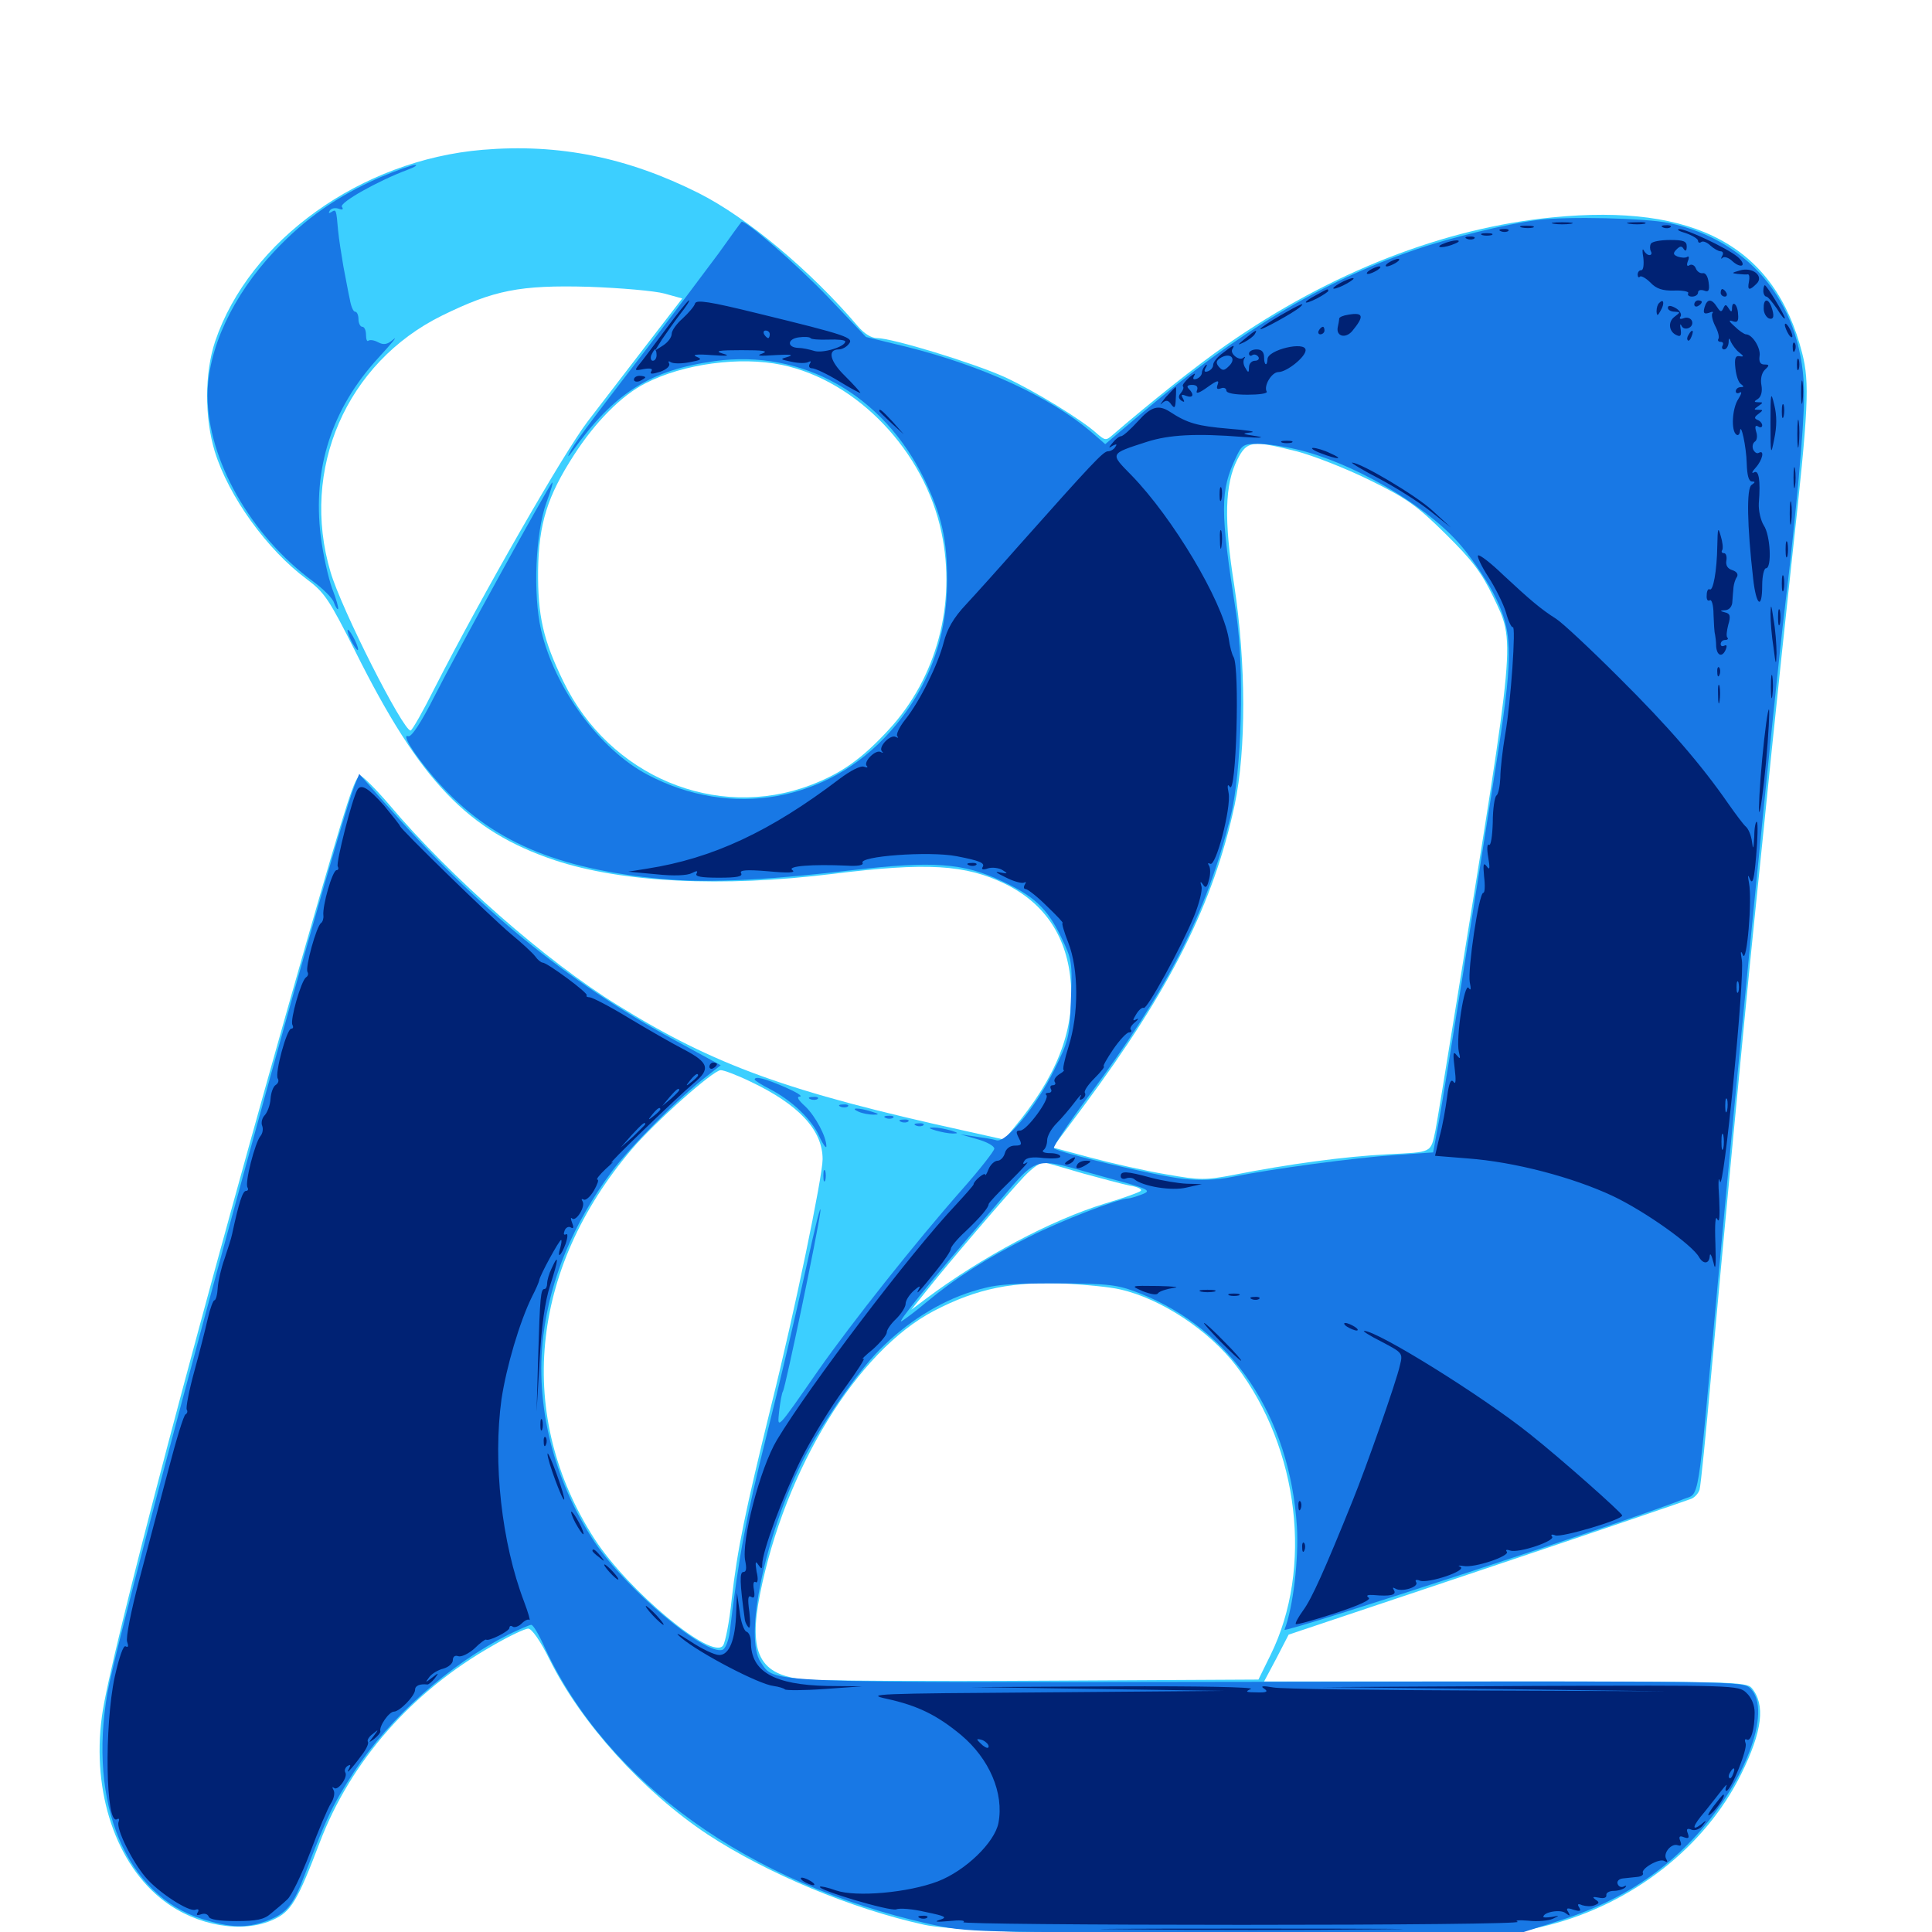 <svg xmlns="http://www.w3.org/2000/svg" viewBox="0 -1000 1000 1000">
	<path fill="#3ccfff" d="M249.805 -922.461C186.914 -917.188 129.102 -875.781 111.328 -823.242C105.859 -806.836 105.859 -783.789 111.133 -766.406C118.359 -742.969 138.281 -715.43 158.789 -700.195C167.969 -693.359 170.312 -689.844 183.984 -662.695C217.383 -595.703 242.188 -569.727 287.305 -554.688C322.07 -543.164 373.828 -540.625 430.859 -547.656C479.883 -553.711 499.805 -552.539 520.508 -542.383C541.016 -532.227 552.539 -514.844 554.297 -490.82C556.055 -466.016 546.68 -442.383 524.609 -416.016L519.727 -410.156L499.609 -414.648C408.008 -434.766 369.727 -448.633 319.727 -479.688C282.617 -502.539 233.008 -546.094 201.562 -583.398C194.531 -591.602 187.695 -598.438 186.523 -598.438C183.789 -598.438 180.078 -587.109 158.398 -511.523C104.883 -324.219 56.641 -141.797 52.734 -111.523C47.461 -72.266 60.156 -34.766 84.961 -16.016C101.953 -3.125 125.586 0.977 141.602 -6.445C150.586 -10.547 153.906 -15.82 165.625 -46.68C181.641 -88.477 213.086 -124.414 255.078 -148.242C263.477 -153.125 271.68 -157.031 273.438 -157.031C275.195 -157.031 279.688 -150.781 284.57 -140.82C300.781 -108.203 333.008 -72.461 366.406 -50.391C397.07 -30.273 441.016 -11.914 478.516 -3.711C497.656 0.586 633.789 3.906 721.094 2.344C777.539 1.172 784.57 0.781 801.367 -3.516C845.117 -14.648 882.617 -44.141 901.172 -81.641C912.305 -104.102 913.867 -117.773 906.641 -126.367C903.906 -129.492 895.312 -129.688 779.102 -129.688H654.297L660.742 -141.797L666.992 -153.906L769.531 -188.281C825.977 -207.227 873.633 -223.438 875.391 -224.219C877.344 -225 879.102 -227.148 879.688 -228.906C880.273 -230.859 883.008 -257.812 885.742 -288.867C891.406 -351.758 902.344 -467.969 908.203 -525.195C910.352 -545.703 914.258 -584.375 916.992 -611.133C919.727 -638.086 924.609 -683.789 927.734 -712.695C936.133 -788.672 936.719 -801.953 932.812 -817.188C918.75 -872.461 877.539 -894.727 803.711 -887.5C747.461 -882.031 688.867 -859.18 634.766 -821.484C619.531 -810.938 595.508 -791.797 575.586 -774.609C572.461 -771.875 571.875 -772.07 567.773 -775.586C560.156 -782.617 535.547 -797.656 519.922 -804.883C503.906 -812.109 461.914 -825 453.906 -825C450.977 -825 447.266 -827.344 443.945 -831.25C419.336 -860.156 386.523 -887.5 361.719 -900C324.805 -918.555 289.258 -925.781 249.805 -922.461ZM343.945 -848.047L353.125 -845.508L332.812 -819.141C321.68 -804.688 308.789 -787.891 304.297 -782.031C291.992 -766.016 249.414 -691.797 225 -643.945C218.945 -631.836 213.281 -621.875 212.5 -621.875C208.594 -621.875 176.758 -684.57 171.094 -703.906C155.273 -757.031 179.297 -812.305 228.906 -836.719C255.664 -849.805 268.945 -852.539 304.688 -851.562C321.289 -850.977 339.062 -849.414 343.945 -848.047ZM404.688 -811.133C443.75 -802.93 478.516 -766.406 487.305 -724.414C495.117 -687.5 484.766 -649.023 459.961 -622.266C445.898 -607.031 435.352 -599.609 419.336 -593.555C370.508 -575.195 315.43 -598.242 291.602 -647.266C281.055 -668.945 278.32 -681.25 278.516 -704.883C278.906 -728.906 283.203 -742.969 297.07 -764.453C308.008 -781.445 321.68 -795.312 333.984 -801.562C353.711 -811.719 383.008 -815.625 404.688 -811.133ZM671.094 -766.406C679.492 -764.258 696.484 -757.617 708.789 -751.562C728.32 -741.992 733.398 -738.281 748.242 -723.633C762.109 -709.961 766.797 -703.711 772.852 -691.211C784.375 -666.992 784.961 -673.242 753.906 -481.25C748.438 -447.461 743.555 -417.578 742.969 -414.844C740.43 -403.125 741.602 -403.711 718.164 -402.539C695.508 -401.367 666.992 -397.461 639.062 -391.992C623.828 -389.062 621.289 -389.062 603.516 -392.188C592.969 -393.945 575.586 -397.852 564.648 -400.781L544.922 -406.055L560.938 -427.539C605.859 -488.086 628.125 -532.422 639.062 -583.398C645.117 -611.914 644.922 -657.031 638.867 -696.875C633.398 -731.055 633.984 -749.414 640.43 -762.109C645.508 -771.875 647.852 -772.266 671.094 -766.406ZM388.281 -440.234C413.477 -428.32 425.781 -415.039 425.781 -400C425.781 -391.016 411.133 -320.312 399.219 -272.656C385.547 -216.992 381.641 -198.047 378.711 -172.07C377.539 -160.547 375.391 -149.805 374.219 -148.242C368.555 -140.43 325.195 -176.562 307.812 -203.32C266.797 -266.797 274.023 -342.969 326.953 -405.078C338.672 -418.945 369.141 -446.094 373.047 -446.094C374.609 -446.094 381.445 -443.555 388.281 -440.234ZM560.742 -392.578C570.117 -390.039 580.859 -387.109 584.766 -386.328C588.867 -385.742 591.406 -384.375 590.43 -383.594C589.648 -382.812 581.445 -379.883 572.266 -377.148C544.141 -368.555 508.203 -349.414 479.492 -327.93L471.68 -322.07L479.492 -331.836C490.625 -345.898 520.898 -381.25 530.078 -391.016C534.766 -395.898 539.062 -398.828 541.016 -398.242C542.578 -397.852 551.562 -395.312 560.742 -392.578ZM579.688 -332.617C600.781 -327.93 625.977 -311.328 640.039 -292.773C672.461 -250.195 679.688 -188.086 657.617 -143.359L651.367 -130.664L540.039 -130.078C478.906 -129.688 423.242 -130.078 416.406 -130.664C393.164 -133.008 387.305 -144.141 393.359 -174.805C406.25 -239.648 443.75 -300.781 483.398 -321.484C505.859 -333.203 524.609 -336.914 552.539 -335.547C562.695 -334.961 574.805 -333.789 579.688 -332.617Z"/>
	<path fill="#1878e5" d="M196.68 -908.203C174.414 -898.438 158.008 -886.914 141.992 -869.922C120.312 -846.875 107.422 -819.141 107.422 -795.312C107.422 -762.109 129.688 -722.852 162.109 -699.023C167.383 -695.117 172.266 -690.234 172.852 -688.086C173.633 -685.938 174.609 -684.375 175 -684.766C175.391 -685.156 174.023 -690.039 171.875 -695.508C169.922 -700.977 167.188 -713.086 166.016 -722.461C161.719 -757.617 171.68 -788.477 195.898 -814.844C202.539 -822.07 206.055 -826.367 203.711 -824.414C200.586 -821.68 198.633 -821.289 195.703 -822.852C193.555 -824.023 191.406 -824.219 190.625 -823.633C190.039 -823.047 189.453 -824.219 189.453 -826.562C189.453 -828.906 188.672 -830.859 187.5 -830.859C186.523 -830.859 185.547 -832.617 185.547 -834.766C185.547 -836.914 184.766 -838.672 183.789 -838.672C182.812 -838.672 181.641 -841.602 181.055 -845.117C180.273 -848.438 178.906 -856.25 177.734 -862.109C176.758 -867.969 175.391 -876.367 175 -880.664C174.023 -891.797 174.023 -891.797 171.484 -890.234C170.117 -889.453 169.922 -889.648 170.703 -891.016C171.484 -892.188 173.438 -892.578 175.195 -891.992C177.344 -891.211 177.93 -891.602 176.953 -892.969C175.586 -895.117 195.703 -906.445 210.938 -912.109C214.648 -913.477 216.406 -914.648 214.844 -914.648C213.281 -914.648 205.078 -911.719 196.68 -908.203ZM795.898 -886.133C780.273 -884.18 749.609 -876.758 731.836 -870.508C683.984 -854.102 640.43 -827.93 591.211 -786.328L572.07 -770.117L564.648 -776.562C543.164 -794.727 508.398 -810.742 469.141 -820.508L448.242 -825.586L428.711 -846.094C412.305 -863.281 385.156 -886.719 383.789 -885.156C383.398 -884.766 378.125 -877.539 371.875 -868.75C365.43 -860.156 349.414 -838.672 335.938 -821.094C302.148 -777.148 296.875 -769.922 294.727 -765.43C293.555 -763.086 294.141 -763.477 296.289 -766.406C318.164 -796.875 336.523 -808.398 369.922 -813.086C415.234 -819.336 457.227 -795.703 478.516 -751.758C487.5 -733.008 490.234 -720.703 490.234 -699.414C490.234 -669.531 480.273 -643.164 460.742 -621.289C428.516 -584.961 378.32 -576.172 335.156 -599.023C310.352 -612.109 287.109 -643.75 280.078 -673.828C275.781 -692.383 277.148 -724.023 282.812 -739.844C285.156 -746.094 286.523 -750.781 285.742 -750.195C283.594 -747.852 236.328 -662.305 225 -639.844C217.773 -625.586 212.891 -618.359 211.328 -618.945C207.617 -620.312 214.062 -609.961 224.023 -598.242C250.977 -566.602 283.789 -551.367 337.891 -545.508C362.5 -542.773 392.578 -543.945 441.211 -549.609C483.008 -554.492 498.633 -553.32 518.555 -543.945C534.961 -536.328 541.992 -529.883 549.023 -515.43C554.883 -503.32 555.078 -502.148 554.297 -482.617C553.711 -463.281 553.125 -461.328 545.508 -445.898C536.133 -426.953 520.703 -408.398 515.82 -409.766C514.062 -410.352 509.18 -411.133 504.883 -411.719L497.07 -412.891L505.859 -410.352C510.742 -408.984 514.648 -406.836 514.648 -405.469C514.648 -404.297 507.031 -394.531 497.852 -384.18C474.023 -357.227 440.625 -315.039 423.633 -290.82C401.367 -258.789 402.344 -259.961 403.32 -269.922C403.906 -274.609 404.688 -279.102 405.273 -279.883C406.641 -282.422 423.242 -361.719 424.609 -372.852C425.195 -378.32 421.875 -365.039 417.188 -343.555C412.5 -322.07 403.32 -283.008 396.68 -256.641C386.328 -215.234 382.422 -194.922 377.734 -155.469C377.148 -150.781 375.391 -146.484 374.023 -146.094C365.234 -142.773 323.828 -177.734 307.812 -201.758C286.523 -233.789 276.758 -272.852 281.25 -308.984C284.961 -338.477 296.68 -366.602 316.602 -393.555C326.172 -406.445 352.148 -432.617 365.82 -442.969L373.047 -448.633L349.023 -461.719C292.773 -492.383 247.266 -529.688 198.828 -584.766L185.938 -599.414L183.594 -593.555C171.289 -561.914 62.305 -161.523 55.664 -124.023C45.508 -66.211 65.234 -18.945 104.883 -6.641C119.531 -2.148 126.953 -1.953 137.305 -5.469C148.438 -9.57 151.758 -13.477 158.203 -30.859C169.336 -59.961 172.266 -66.016 183.203 -82.812C201.953 -111.328 232.617 -138.477 263.086 -153.906C268.75 -156.641 274.023 -158.984 275 -158.984C275.977 -158.984 279.102 -153.711 282.031 -147.07C314.258 -77.539 387.5 -25 481.25 -4.102C500.781 0.195 502.93 0.195 644.531 0.195H788.086L805.273 -5.273C834.961 -14.453 857.422 -28.125 876.367 -48.242C902.93 -76.367 917.578 -114.453 906.055 -125.977C902.148 -129.883 901.953 -129.883 656.641 -129.492C389.648 -129.102 401.562 -128.711 393.75 -139.648C384.961 -152.344 395.898 -205.078 415.625 -244.141C424.805 -262.305 443.75 -289.844 455.273 -301.367C469.141 -315.43 486.133 -326.172 502.93 -331.445C514.648 -335.156 520.898 -335.742 546.875 -335.742C574.805 -335.547 578.125 -335.156 590.234 -330.469C637.5 -311.719 667.578 -266.992 671.289 -209.766C672.266 -192.969 669.336 -167.969 664.844 -156.445C664.062 -154.297 850.977 -215.43 871.289 -224.023C879.883 -227.539 878.32 -217.969 888.672 -330.859C899.023 -444.336 918.359 -639.844 923.828 -685.352C929.688 -733.984 933.789 -779.297 933.789 -794.922C933.984 -841.016 907.031 -875.391 863.867 -884.57C851.758 -887.109 811.328 -888.086 795.898 -886.133ZM671.289 -767.383C699.609 -760.742 736.328 -739.648 754.688 -719.336C760.547 -712.891 768.555 -701.172 772.656 -693.555C783.008 -673.828 783.398 -662.695 775.586 -611.914C762.305 -527.148 747.852 -436.523 744.922 -420.508L741.797 -403.516L722.07 -402.148C701.367 -400.781 657.812 -394.922 637.695 -390.82C630.273 -389.258 620.898 -388.867 612.305 -389.844C599.414 -391.211 547.852 -403.32 545.508 -405.664C544.922 -406.445 552.734 -418.164 562.891 -431.836C604.492 -487.891 624.219 -526.758 636.914 -577.148C642.773 -600.586 644.141 -654.102 639.844 -682.422C631.445 -735.938 631.445 -745.898 639.844 -763.477C642.773 -769.727 643.75 -770.312 651.172 -770.312C655.469 -770.312 664.648 -768.945 671.289 -767.383ZM572.266 -390.625C594.922 -384.57 596.289 -383.789 591.211 -381.836C588.086 -380.664 584.961 -379.688 583.984 -379.688C579.102 -379.688 549.023 -368.164 532.227 -359.57C510.742 -348.828 494.531 -338.477 479.492 -325.977C474.219 -321.484 468.359 -317.188 466.797 -316.211C463.281 -314.062 481.25 -336.328 512.5 -372.656C539.258 -403.711 532.227 -401.562 572.266 -390.625ZM179.883 -673.633C179.883 -672.656 181.055 -669.531 182.617 -666.797C184.18 -664.062 185.352 -662.891 185.352 -663.867C185.352 -665.039 184.18 -667.969 182.617 -670.703C181.055 -673.438 179.883 -674.805 179.883 -673.633ZM390.625 -441.211C390.625 -440.82 394.141 -438.477 398.438 -436.328C409.766 -430.469 420.117 -420.703 424.023 -411.914C425.977 -407.617 427.734 -405.273 427.734 -406.641C427.734 -411.719 422.07 -422.266 416.797 -427.344C413.086 -430.664 412.109 -432.422 414.062 -432.422C415.625 -432.617 412.109 -434.766 406.25 -437.305C395.898 -441.797 390.625 -443.164 390.625 -441.211ZM419.531 -431.055C417.969 -431.641 418.555 -432.227 420.703 -432.227C422.852 -432.422 424.023 -431.836 423.242 -431.25C422.656 -430.664 420.898 -430.469 419.531 -431.055ZM435.156 -427.148C433.594 -427.734 434.18 -428.32 436.328 -428.32C438.477 -428.516 439.648 -427.93 438.867 -427.344C438.281 -426.758 436.523 -426.562 435.156 -427.148ZM444.336 -424.609C446.484 -423.633 450 -423.047 452.148 -423.047C455.273 -423.047 455.078 -423.438 451.172 -424.609C444.531 -426.758 439.453 -426.758 444.336 -424.609ZM458.594 -421.289C457.031 -421.875 457.617 -422.461 459.766 -422.461C461.914 -422.656 463.086 -422.07 462.305 -421.484C461.719 -420.898 459.961 -420.703 458.594 -421.289ZM466.406 -419.336C464.844 -419.922 465.43 -420.508 467.578 -420.508C469.727 -420.703 470.898 -420.117 470.117 -419.531C469.531 -418.945 467.773 -418.75 466.406 -419.336ZM474.219 -417.383C472.656 -417.969 473.242 -418.555 475.391 -418.555C477.539 -418.75 478.711 -418.164 477.93 -417.578C477.344 -416.992 475.586 -416.797 474.219 -417.383ZM484.375 -414.844C487.109 -414.062 491.016 -413.281 493.164 -413.281C496.289 -413.281 496.094 -413.672 492.188 -414.844C489.453 -415.625 485.547 -416.406 483.398 -416.406C480.273 -416.406 480.469 -416.016 484.375 -414.844ZM426.172 -391.406C426.172 -388.672 426.562 -387.695 427.148 -389.062C427.539 -390.234 427.539 -392.578 427.148 -393.945C426.562 -395.117 426.172 -394.141 426.172 -391.406Z"/>
	<path fill="#002274" d="M804.297 -884.18C801.758 -884.57 803.711 -884.961 808.594 -884.961C813.477 -884.961 815.43 -884.57 813.086 -884.18C810.547 -883.789 806.641 -883.789 804.297 -884.18ZM843.359 -884.18C840.82 -884.57 842.383 -884.961 846.68 -884.961C850.977 -885.156 852.93 -884.766 851.172 -884.18C849.219 -883.789 845.703 -883.789 843.359 -884.18ZM787.695 -882.227C785.742 -882.812 786.914 -883.203 790.039 -883.203C793.359 -883.203 794.727 -882.812 793.555 -882.227C792.188 -881.836 789.453 -881.836 787.695 -882.227ZM860.938 -882.227C859.375 -882.812 859.961 -883.398 862.109 -883.398C864.258 -883.594 865.43 -883.008 864.648 -882.422C864.062 -881.836 862.305 -881.641 860.938 -882.227ZM776.953 -880.273C775.391 -880.859 775.977 -881.445 778.125 -881.445C780.273 -881.641 781.445 -881.055 780.664 -880.469C780.078 -879.883 778.32 -879.688 776.953 -880.273ZM872.656 -879.297C875.977 -878.125 878.906 -876.367 878.906 -875.391C878.906 -874.414 879.688 -874.023 880.664 -874.805C881.641 -875.391 883.789 -874.414 885.352 -872.852C887.109 -871.289 889.453 -869.922 890.625 -869.922C891.797 -869.922 892.188 -868.75 891.406 -867.578C890.625 -866.211 890.82 -865.625 891.602 -866.602C892.578 -867.383 894.922 -866.602 896.875 -864.648C898.828 -862.891 900.977 -862.109 901.758 -862.695C902.539 -863.477 901.367 -865.43 899.219 -867.188C893.75 -871.68 872.461 -881.641 869.141 -881.445C867.578 -881.25 869.141 -880.273 872.656 -879.297ZM767.188 -878.32C765.82 -878.906 766.797 -879.297 769.531 -879.297C772.266 -879.297 773.242 -878.906 772.07 -878.32C770.703 -877.93 768.359 -877.93 767.188 -878.32ZM759.375 -876.367C757.812 -876.953 758.398 -877.539 760.547 -877.539C762.695 -877.734 763.867 -877.148 763.086 -876.562C762.5 -875.977 760.742 -875.781 759.375 -876.367ZM747.07 -873.828C744.531 -872.852 744.336 -872.07 746.094 -872.07C747.656 -872.07 750.781 -872.852 752.93 -873.828C755.469 -874.805 755.664 -875.586 753.906 -875.586C752.344 -875.586 749.219 -874.805 747.07 -873.828ZM854.492 -873.828C853.906 -872.852 853.906 -871.094 854.492 -869.922C855.078 -868.945 854.883 -867.969 853.711 -867.969C852.734 -867.969 851.367 -869.141 850.781 -870.508C850 -871.68 850 -869.922 850.586 -866.602C850.977 -863.086 850.586 -860.156 849.609 -860.156C848.438 -860.156 847.656 -859.18 847.656 -857.812C847.656 -856.641 848.242 -856.055 848.828 -856.836C849.414 -857.422 851.953 -856.055 854.297 -853.711C857.227 -850.586 860.547 -849.414 866.602 -849.609C871.094 -849.805 874.414 -849.023 873.828 -848.242C873.242 -847.266 874.219 -846.484 875.781 -846.484C877.539 -846.484 878.906 -847.461 878.906 -848.633C878.906 -849.805 880.273 -850.195 882.031 -849.609C884.375 -848.633 884.961 -849.609 884.375 -853.906C883.984 -856.836 882.812 -858.984 881.25 -858.594C879.883 -858.398 878.32 -859.57 877.734 -861.133C877.148 -862.695 875.586 -863.477 874.414 -862.695C873.242 -861.914 872.852 -862.695 873.633 -864.844C874.414 -866.602 874.219 -867.773 873.242 -866.992C872.266 -866.406 870.117 -866.602 868.359 -867.188C866.016 -868.164 865.82 -868.945 867.773 -870.898C869.531 -872.656 870.508 -872.852 871.484 -871.094C872.461 -869.727 873.047 -870.117 873.047 -872.461C873.047 -875.195 871.289 -875.781 864.453 -875.781C859.57 -875.781 855.078 -875 854.492 -873.828ZM718.75 -864.062C717.188 -863.086 716.797 -862.109 717.773 -862.109C718.945 -862.109 721.094 -863.086 722.656 -864.062C724.219 -865.039 724.805 -866.016 723.633 -866.016C722.656 -866.016 720.312 -865.039 718.75 -864.062ZM708.984 -860.156C707.422 -859.18 707.031 -858.203 708.008 -858.203C709.18 -858.203 711.328 -859.18 712.891 -860.156C714.453 -861.133 715.039 -862.109 713.867 -862.109C712.891 -862.109 710.547 -861.133 708.984 -860.156ZM900.391 -859.961C896.289 -858.789 896.094 -858.594 899.414 -858.203C901.562 -858.008 903.906 -857.812 904.688 -858.008C905.469 -858.008 905.664 -856.445 905.273 -854.297C904.297 -849.609 905.469 -849.414 909.18 -853.125C913.281 -857.031 907.031 -862.109 900.391 -859.961ZM693.359 -853.32C690.625 -851.758 689.453 -850.586 690.43 -850.586C691.602 -850.586 694.531 -851.758 697.266 -853.32C700 -854.883 701.367 -856.055 700.195 -856.055C699.219 -856.055 696.094 -854.883 693.359 -853.32ZM912.695 -849.414C912.695 -847.852 913.477 -846.484 914.258 -846.484C915.039 -846.484 917.383 -843.555 919.727 -840.234C921.875 -836.719 923.828 -834.375 923.828 -835.352C923.828 -836.914 914.453 -852.344 913.477 -852.344C913.086 -852.344 912.695 -850.977 912.695 -849.414ZM681.25 -847.266C673.828 -843.359 674.219 -841.797 681.641 -845.508C684.961 -847.266 687.5 -849.023 687.5 -849.414C687.5 -850.781 687.305 -850.586 681.25 -847.266ZM890.625 -848.438C890.625 -847.461 891.602 -846.484 892.773 -846.484C893.75 -846.484 894.141 -847.461 893.555 -848.438C892.969 -849.609 891.992 -850.391 891.406 -850.391C891.016 -850.391 890.625 -849.609 890.625 -848.438ZM344.531 -829.492C338.281 -821.094 332.227 -812.891 330.664 -811.133C328.32 -808.203 328.516 -808.008 333.203 -808.984C336.719 -809.57 338.086 -809.18 337.109 -807.812C336.133 -806.25 337.5 -806.25 341.797 -807.617C345.117 -808.789 347.07 -810.742 346.289 -811.914C345.703 -813.086 346.094 -813.281 347.266 -812.5C348.633 -811.719 352.93 -811.719 356.836 -812.5C363.086 -813.672 363.672 -814.062 360.352 -815.43C358.008 -816.406 360.938 -816.797 368.164 -816.211C376.562 -815.625 378.32 -815.82 374.023 -816.992C369.531 -818.359 372.07 -818.75 383.789 -818.75C395.117 -818.75 398.047 -818.359 394.531 -816.992C391.016 -815.82 393.164 -815.625 401.367 -816.211C408.398 -816.602 411.133 -816.406 408.203 -815.43C403.516 -814.062 403.516 -814.062 409.961 -812.695C413.477 -811.914 417.383 -811.914 418.555 -812.695C419.727 -813.281 419.922 -812.891 419.141 -811.719C418.359 -810.352 418.945 -809.375 420.312 -809.375C421.875 -809.375 428.125 -806.445 434.18 -802.734C440.234 -799.023 445.312 -796.289 445.312 -796.68C445.312 -797.07 441.797 -800.977 437.305 -805.469C429.492 -813.086 428.125 -819.141 434.18 -819.141C435.742 -819.141 438.086 -820.312 439.258 -821.875C442.188 -825.195 439.062 -826.367 391.797 -837.891C367.188 -843.945 360.547 -844.922 359.766 -842.969C359.375 -841.406 356.445 -838.086 353.32 -835.156C350.195 -832.422 347.656 -828.906 347.656 -827.148C347.656 -825.391 345.703 -822.852 343.359 -821.289L339.062 -818.555L342.578 -824.219C344.727 -827.344 348.828 -833.203 351.953 -837.305C355.078 -841.211 357.227 -844.531 356.641 -844.531C356.055 -844.531 350.586 -837.695 344.531 -829.492ZM398.438 -826.953C398.438 -825.977 398.047 -825 397.656 -825C397.07 -825 396.094 -825.977 395.508 -826.953C394.922 -828.125 395.312 -828.906 396.289 -828.906C397.461 -828.906 398.438 -828.125 398.438 -826.953ZM428.711 -824.219C433.594 -824.414 437.5 -824.023 437.5 -823.242C437.5 -820.508 425.781 -816.992 421.484 -818.359C418.945 -819.141 415.234 -819.922 413.281 -819.922C407.227 -820.117 407.422 -824.609 413.477 -825.391C416.406 -825.781 419.141 -825.586 419.531 -825C419.727 -824.414 423.828 -824.023 428.711 -824.219ZM339.844 -816.211C339.844 -814.648 339.062 -813.281 337.891 -813.281C336.914 -813.281 336.523 -814.648 337.109 -816.211C337.891 -817.773 338.672 -819.141 339.062 -819.141C339.453 -819.141 339.844 -817.773 339.844 -816.211ZM354.883 -814.062C355.664 -814.648 354.492 -815.234 352.344 -815.039C350.195 -815.039 349.609 -814.453 351.172 -813.867C352.539 -813.281 354.297 -813.477 354.883 -814.062ZM858.789 -843.164C858.008 -842.578 857.422 -840.625 857.422 -838.867C857.617 -836.328 858.008 -836.328 859.57 -839.258C861.719 -842.969 861.133 -845.703 858.789 -843.164ZM876.953 -842.383C876.953 -843.555 877.93 -844.531 878.906 -844.531C880.078 -844.531 880.859 -844.141 880.859 -843.75C880.859 -843.164 880.078 -842.188 878.906 -841.602C877.93 -841.016 876.953 -841.406 876.953 -842.383ZM882.227 -840.82C881.445 -837.891 882.031 -837.305 884.57 -838.086C886.328 -838.867 887.109 -838.672 886.328 -837.891C885.742 -837.109 886.328 -834.18 887.695 -831.445C889.258 -828.516 890.039 -825.586 889.453 -824.609C888.867 -823.828 889.453 -823.047 890.625 -823.047C891.797 -823.047 892.188 -822.266 891.602 -821.094C891.016 -820.117 891.406 -819.141 892.383 -819.141C893.555 -819.141 894.531 -820.703 894.727 -822.656C894.727 -825.195 895.117 -825.391 895.898 -823.047C896.68 -821.484 898.438 -818.945 900.195 -817.578C902.734 -815.625 902.734 -815.234 900.391 -815.625C898.242 -816.016 897.656 -814.453 898.242 -809.375C898.633 -805.664 899.805 -801.953 901.172 -801.172C902.734 -800 902.734 -799.609 900.977 -799.609C899.609 -799.609 898.438 -798.633 898.438 -797.461C898.438 -796.484 899.414 -796.094 900.586 -796.875C901.758 -797.461 901.367 -796.094 899.805 -793.555C896.484 -788.672 895.898 -776.758 898.828 -775C899.609 -774.414 900.391 -775.195 900.586 -776.562C900.977 -782.227 903.906 -768.75 904.102 -760.156C904.297 -754.102 905.078 -750.781 906.836 -750.781C908.594 -750.781 908.594 -750.391 906.641 -749.023C903.906 -747.461 904.297 -727.93 907.422 -700.586C908.984 -686.328 912.109 -684.18 912.109 -697.07C912.109 -701.953 913.086 -705.859 914.062 -705.859C917.188 -705.859 916.406 -723.047 912.891 -728.125C911.328 -730.664 910.156 -735.742 910.352 -739.453C911.328 -751.562 910.352 -757.031 907.812 -755.469C906.445 -754.688 906.836 -755.859 908.789 -758.008C912.305 -761.914 913.477 -767.383 910.352 -765.625C909.375 -765.039 908.203 -765.82 907.422 -767.383C906.836 -768.945 907.227 -770.703 908.398 -771.484C909.375 -772.07 909.766 -774.414 908.984 -776.562C908.203 -779.297 908.594 -780.078 909.961 -779.297C911.133 -778.516 912.109 -778.711 912.109 -779.883C912.109 -780.859 910.938 -782.227 909.766 -782.617C907.812 -783.398 908.008 -784.18 910.156 -785.742C912.695 -787.695 912.695 -787.891 910.156 -787.891C907.617 -787.891 907.617 -788.086 910.156 -789.844C912.695 -791.602 912.695 -791.797 910.156 -791.797C907.812 -791.797 907.617 -792.188 909.961 -793.555C911.523 -794.727 912.305 -797.266 911.719 -800.586C911.133 -803.516 911.719 -806.836 913.477 -808.594C916.016 -810.938 915.82 -811.328 913.281 -811.328C911.133 -811.328 910.352 -812.695 910.742 -815.625C911.523 -819.727 907.031 -826.953 903.711 -826.953C902.93 -826.953 900.195 -828.711 897.852 -831.055C894.922 -833.594 894.531 -834.57 896.68 -833.789C899.219 -832.812 900 -833.594 899.609 -837.5C899.414 -842.578 896.484 -844.922 896.484 -840.234C896.484 -838.281 895.898 -838.477 894.727 -840.43C893.359 -842.578 892.969 -842.578 891.992 -840.43C891.016 -838.281 890.43 -838.477 888.672 -841.211C885.938 -845.508 883.594 -845.508 882.227 -840.82ZM912.891 -840.234C912.891 -837.891 914.258 -835.742 915.625 -835.156C918.164 -834.375 918.555 -836.523 916.797 -841.406C915.039 -845.898 912.695 -845.312 912.891 -840.234ZM662.695 -836.719C657.031 -833.398 652.344 -830.273 652.344 -829.688C652.344 -828.711 669.531 -838.086 672.852 -841.016C676.172 -843.945 672.852 -842.578 662.695 -836.719ZM863.281 -840.625C863.281 -839.648 864.844 -838.672 866.797 -838.672C869.922 -838.477 869.922 -838.477 866.602 -835.938C863.086 -833.203 863.867 -827.93 868.164 -826.367C869.922 -825.586 870.312 -826.562 869.922 -829.492C869.531 -831.836 869.531 -832.812 870.312 -831.445C871.68 -828.32 876.953 -830.469 875.781 -833.789C875.195 -835.352 873.242 -835.938 871.68 -835.352C869.531 -834.57 868.945 -834.961 869.922 -836.328C870.508 -837.5 869.336 -839.453 867.188 -840.625C864.648 -841.992 863.281 -841.992 863.281 -840.625ZM697.852 -837.109C695.312 -836.719 693.359 -835.938 693.164 -835.156C693.164 -834.375 692.773 -832.227 692.383 -830.469C691.602 -825.977 696.289 -824.609 699.805 -828.516C706.25 -836.328 705.859 -838.477 697.852 -837.109ZM923.828 -831.836C923.828 -830.859 924.805 -828.516 925.781 -826.953C926.758 -825.391 927.734 -825 927.734 -825.977C927.734 -827.148 926.758 -829.297 925.781 -830.859C924.805 -832.422 923.828 -833.008 923.828 -831.836ZM682.617 -828.906C682.031 -827.93 682.422 -826.953 683.398 -826.953C684.57 -826.953 685.547 -827.93 685.547 -828.906C685.547 -830.078 685.156 -830.859 684.766 -830.859C684.18 -830.859 683.203 -830.078 682.617 -828.906ZM644.531 -824.805C640.234 -821.289 640.234 -821.094 643.945 -822.852C646.289 -824.023 648.828 -825.977 649.414 -826.953C651.172 -829.883 650 -829.297 644.531 -824.805ZM874.023 -826.758C873.242 -825.586 873.047 -824.414 873.633 -823.828C874.023 -823.242 875 -824.219 875.586 -825.977C876.953 -829.297 875.781 -829.883 874.023 -826.758ZM927.93 -819.922C927.93 -817.773 928.516 -817.188 929.102 -818.75C929.688 -820.117 929.492 -821.875 928.906 -822.461C928.32 -823.242 927.734 -822.07 927.93 -819.922ZM632.812 -817.188C630.078 -815.234 627.93 -812.5 627.93 -811.133C627.93 -809.766 626.758 -808.398 625.195 -807.812C623.438 -807.227 623.047 -807.812 624.023 -809.57C625 -811.133 624.805 -811.719 623.828 -810.742C622.852 -809.766 622.07 -808.008 622.07 -807.031C622.07 -805.859 620.898 -804.492 619.336 -803.906C617.578 -803.32 617.188 -803.906 618.164 -805.664C619.141 -807.227 617.969 -806.641 615.625 -804.688C613.281 -802.539 611.719 -800.586 612.305 -800C612.891 -799.414 612.305 -797.852 611.133 -796.484C609.766 -794.922 609.961 -793.75 611.523 -792.578C613.086 -791.602 613.281 -791.992 612.305 -793.75C611.133 -795.703 611.523 -796.094 613.867 -795.117C617.578 -793.75 618.359 -795.703 615.234 -798.828C614.062 -800 614.648 -800.781 616.992 -800.781C619.336 -800.781 620.312 -799.805 619.531 -797.852C618.75 -795.898 620.703 -796.484 625 -799.609C629.883 -803.125 631.25 -803.516 630.273 -800.977C629.492 -798.828 629.883 -798.242 632.031 -799.023C633.398 -799.609 634.766 -799.023 634.766 -797.852C634.766 -796.484 639.062 -795.703 645.703 -795.703C651.562 -795.703 656.055 -796.289 655.664 -797.266C653.906 -800.195 658.203 -807.422 661.719 -807.422C666.016 -807.422 675.781 -815.234 675.781 -818.75C675.781 -823.633 656.055 -818.945 656.055 -814.062C655.859 -810.156 654.297 -810.938 654.297 -814.844C654.297 -817.773 653.125 -819.141 650.391 -819.141C648.242 -819.141 646.484 -818.164 646.484 -816.992C646.484 -816.016 647.266 -815.43 648.242 -816.211C649.219 -816.797 650.586 -816.406 651.367 -815.234C651.953 -814.258 651.172 -813.281 649.609 -813.281C647.852 -813.281 646.484 -811.719 646.484 -809.961C646.484 -807.031 646.094 -806.836 644.727 -809.375C643.555 -810.938 643.359 -813.086 643.945 -814.258C644.727 -815.234 644.531 -815.625 643.555 -814.844C641.602 -812.891 636.328 -816.992 637.891 -819.336C639.453 -821.875 638.281 -821.484 632.812 -817.188ZM636.133 -810.547C633.594 -808.008 632.812 -808.008 630.859 -810.156C629.102 -812.305 629.492 -813.477 632.227 -815.039C637.109 -817.578 640.039 -814.258 636.133 -810.547ZM628.906 -805.469C630.469 -806.445 631.25 -807.617 630.859 -808.203C630.273 -808.594 628.125 -807.812 626.172 -806.25C621.875 -803.32 624.219 -802.539 628.906 -805.469ZM642.578 -808.594C642.578 -808.984 641.797 -809.375 640.625 -809.375C639.648 -809.375 638.672 -808.398 638.672 -807.227C638.672 -806.25 639.648 -805.859 640.625 -806.445C641.797 -807.031 642.578 -808.008 642.578 -808.594ZM930.078 -811.328C930.078 -808.594 930.469 -807.617 931.055 -808.984C931.445 -810.156 931.445 -812.5 931.055 -813.867C930.469 -815.039 930.078 -814.062 930.078 -811.328ZM328.125 -803.516C328.125 -804.688 329.492 -805.469 331.055 -805.469C332.617 -805.469 333.984 -805.078 333.984 -804.688C333.984 -804.297 332.617 -803.516 331.055 -802.734C329.492 -802.148 328.125 -802.539 328.125 -803.516ZM932.227 -796.68C932.227 -791.406 932.617 -789.258 933.008 -792.383C933.398 -795.312 933.398 -799.609 933.008 -802.148C932.617 -804.492 932.227 -802.148 932.227 -796.68ZM603.32 -794.336C600.781 -791.211 600 -789.844 601.367 -791.211C603.516 -793.164 604.688 -792.969 606.25 -790.625C608.008 -788.281 608.398 -788.867 608.594 -793.75C608.789 -796.875 608.789 -799.609 608.594 -799.609C608.203 -799.609 606.055 -797.266 603.32 -794.336ZM916.406 -781.055C916.406 -764.258 916.602 -763.867 918.359 -772.852C919.727 -779.297 919.727 -784.961 918.359 -790.43C916.602 -797.852 916.406 -796.875 916.406 -781.055ZM922.266 -786.914C922.266 -783.789 922.656 -782.617 923.242 -784.57C923.633 -786.328 923.633 -789.062 923.242 -790.43C922.656 -791.602 922.266 -790.234 922.266 -786.914ZM589.062 -782.031C585.156 -777.734 581.25 -774.219 580.273 -774.219C579.297 -774.219 577.344 -772.656 575.977 -770.898C573.633 -768.164 573.633 -767.773 575.977 -769.336C577.93 -770.312 578.32 -770.117 577.344 -768.75C576.562 -767.383 574.805 -766.406 573.438 -766.406C571.094 -766.406 565.039 -759.961 527.344 -717.578C517.383 -706.25 505.078 -692.578 500 -687.109C493.555 -680.273 490.234 -674.414 488.477 -667.578C485.547 -656.055 476.172 -637.109 468.555 -627.539C465.43 -623.633 463.672 -619.727 464.453 -618.945C465.234 -617.969 464.844 -617.969 463.672 -618.555C460.938 -620.117 454.492 -613.477 456.445 -611.133C457.422 -610.352 457.031 -610.156 455.859 -610.742C453.32 -612.305 446.68 -605.664 448.633 -603.516C449.414 -602.734 448.828 -602.539 447.266 -603.125C445.508 -603.906 440.039 -600.977 434.57 -596.875C398.633 -569.531 368.75 -555.664 334.961 -550.391L325.195 -548.828L339.844 -547.461C348.828 -546.484 355.859 -546.875 358.008 -548.047C360.742 -549.414 361.328 -549.414 360.547 -547.852C359.57 -546.289 363.086 -545.703 372.07 -545.703C381.445 -545.703 384.57 -546.289 383.594 -548.047C382.617 -549.609 386.133 -550 397.656 -549.023C408.008 -548.047 412.109 -548.242 410.156 -549.609C407.031 -551.758 420.703 -552.734 438.086 -551.953C443.945 -551.562 447.07 -552.148 446.484 -553.32C444.141 -556.836 480.859 -559.57 495.117 -556.836C507.227 -554.492 509.961 -553.32 508.594 -551.172C507.812 -550 508.789 -549.609 511.523 -550.586C513.672 -551.172 517.188 -550.781 518.945 -549.609C521.875 -547.852 521.68 -547.656 517.578 -548.438C514.453 -549.219 515.625 -548.242 520.508 -545.898C524.609 -543.75 529.102 -542.578 530.078 -543.164C531.055 -543.75 531.25 -543.359 530.469 -542.188C529.688 -540.82 529.883 -539.844 530.859 -539.844C531.836 -539.844 536.914 -535.938 541.797 -531.055C546.875 -526.172 550.586 -522.266 550 -522.266C549.414 -522.266 550.781 -517.578 552.93 -512.109C558.398 -498.242 558.398 -475 553.125 -458.398C550.977 -451.562 549.805 -446.094 550.586 -446.094C551.172 -446.094 550.195 -445.117 548.242 -443.945C546.484 -442.773 545.312 -441.211 545.898 -440.039C546.68 -439.062 546.094 -438.281 544.922 -438.281C543.75 -438.281 543.359 -437.5 543.945 -436.328C544.531 -435.352 544.141 -434.375 542.773 -434.375C541.406 -434.375 540.82 -433.789 541.602 -433.203C543.555 -431.25 531.445 -414.844 528.125 -414.844C525.781 -414.844 525.781 -414.062 527.344 -410.938C529.102 -407.617 528.906 -407.031 525.195 -407.031C522.852 -407.031 520.703 -405.469 520.117 -403.125C519.531 -400.977 517.773 -399.219 516.406 -399.219C514.844 -399.219 512.695 -397.266 511.719 -394.922C510.742 -392.383 509.961 -391.211 509.961 -391.992C509.766 -393.555 503.906 -388.672 503.906 -386.914C503.906 -386.523 499.805 -381.836 494.922 -376.562C471.094 -351.367 418.555 -282.031 402.148 -254.688C393.359 -240.039 383.594 -202.148 385.742 -191.992C386.523 -188.281 386.328 -186.328 384.766 -186.328C382.812 -186.328 382.812 -181.25 385.547 -161.523C385.742 -160.156 386.719 -158.398 387.5 -157.617C388.281 -156.836 388.477 -160.352 387.891 -165.43C386.914 -172.461 387.109 -174.609 388.867 -173.438C390.43 -172.461 390.82 -173.633 390.234 -177.148C389.648 -180.273 390.039 -181.836 391.211 -181.055C392.188 -180.469 392.578 -182.617 391.602 -186.523C390.82 -191.406 391.016 -192.383 392.383 -190.234C394.141 -187.695 394.531 -187.695 394.531 -190.234C394.531 -197.07 405.273 -225.586 414.453 -244.336C419.922 -255.273 430.078 -271.875 436.914 -281.055C443.75 -290.43 448.242 -297.461 446.875 -296.68C445.508 -296.094 447.656 -298.242 451.758 -301.562C455.664 -305.078 458.984 -308.984 458.984 -310.352C458.984 -311.719 461.133 -314.844 463.867 -317.383C466.406 -319.922 468.75 -323.438 468.75 -325.195C468.75 -326.953 470.703 -329.883 473.047 -332.031C475.781 -334.375 476.758 -334.766 475.586 -332.812C473.438 -328.711 476.172 -331.836 484.961 -342.773C488.867 -347.656 492.188 -352.539 492.188 -353.711C492.188 -354.688 495.508 -358.789 499.609 -362.5C507.617 -370.117 511.719 -375 511.719 -376.758C511.719 -377.344 516.797 -382.812 523.047 -388.867C529.102 -394.922 533.008 -399.219 531.445 -398.242C529.492 -397.07 529.102 -397.461 530.273 -399.219C531.25 -400.781 534.57 -401.367 540.234 -400.586C544.922 -400.195 548.828 -400.391 548.828 -401.367C548.828 -402.344 546.484 -403.125 543.555 -403.125C540.43 -403.125 539.062 -403.906 540.039 -404.688C541.211 -405.469 541.992 -407.812 541.992 -409.766C541.992 -411.914 544.141 -415.82 546.875 -418.555C549.609 -421.289 553.906 -426.367 556.25 -429.492C558.789 -432.812 560.156 -434.18 559.375 -432.617C558.398 -430.859 558.789 -430.273 560.352 -431.25C561.523 -432.031 562.109 -433.398 561.523 -434.375C560.938 -435.352 563.281 -438.672 566.602 -441.992C569.922 -445.312 572.07 -448.047 571.289 -448.047C570.703 -448.047 572.852 -451.953 576.172 -456.836C579.492 -461.719 583.203 -465.625 584.375 -465.625C585.547 -465.625 585.938 -466.211 585.352 -466.992C584.57 -467.578 585.547 -469.336 587.5 -470.898C589.258 -472.461 589.648 -473.047 588.281 -472.461C586.133 -471.289 586.133 -471.875 588.086 -475C589.453 -477.344 591.211 -478.711 591.992 -478.32C593.555 -477.148 611.328 -509.57 617.969 -525.586C620.703 -532.227 622.461 -539.258 621.875 -541.211C621.094 -543.75 621.289 -544.141 622.656 -542.188C624.023 -540.039 624.805 -540.625 625.781 -544.727C626.562 -547.461 626.562 -550.781 625.781 -551.953C625 -553.125 625.195 -553.516 626.367 -552.93C629.297 -550.977 637.305 -581.836 635.938 -589.453C635.156 -593.359 635.352 -594.531 636.523 -592.773C639.844 -587.5 641.797 -654.492 638.477 -659.961C637.695 -661.133 636.523 -665.43 635.938 -669.727C632.422 -689.453 607.031 -732.031 585.547 -754.102C574.414 -765.43 574.219 -765.039 593.555 -771.289C605.078 -775 619.141 -775.781 643.555 -773.828C652.148 -773.242 655.273 -773.438 650.391 -774.219C642.773 -775.391 642.383 -775.586 647.461 -776.172C650.781 -776.562 645.508 -777.344 635.742 -778.125C619.922 -779.492 614.648 -780.859 605.469 -786.914C599.609 -790.625 595.898 -789.648 589.062 -782.031ZM598.633 -781.836C599.219 -782.812 598.828 -784.18 597.656 -784.961C596.68 -785.547 595.703 -785.156 595.703 -783.984C595.703 -782.812 594.922 -782.227 593.945 -782.812C593.164 -783.398 590.625 -782.031 588.672 -779.492C586.719 -777.148 586.328 -776.367 587.891 -777.734C589.453 -778.906 592.188 -780.078 593.945 -780.078C595.898 -780.078 597.852 -780.859 598.633 -781.836ZM612.695 -780.859C613.477 -781.445 612.305 -782.031 610.156 -781.836C608.008 -781.836 607.422 -781.25 608.984 -780.664C610.352 -780.078 612.109 -780.273 612.695 -780.859ZM455.078 -787.305C455.078 -786.914 458.008 -784.18 461.523 -780.859L467.773 -775.195L462.109 -781.641C456.641 -787.5 455.078 -788.867 455.078 -787.305ZM930.273 -775.195C930.273 -768.75 930.664 -766.406 931.055 -769.922C931.445 -773.438 931.445 -778.711 931.055 -781.641C930.664 -784.57 930.273 -781.641 930.273 -775.195ZM663.672 -770.898C662.305 -771.484 663.281 -771.875 666.016 -771.875C668.75 -771.875 669.727 -771.484 668.555 -770.898C667.188 -770.508 664.844 -770.508 663.672 -770.898ZM683.594 -765.43C692.578 -761.914 696.094 -762.109 688.477 -765.43C685.352 -766.992 681.25 -768.164 679.688 -768.164C678.125 -768.164 679.883 -766.797 683.594 -765.43ZM714.062 -752.148C722.852 -747.461 734.57 -740.039 740.43 -735.352L750.977 -726.953L741.211 -735.938C732.617 -743.75 704.297 -760.547 699.805 -760.547C699.023 -760.547 705.273 -756.641 714.062 -752.148ZM928.32 -752.734C928.32 -747.852 928.711 -745.898 929.102 -748.438C929.492 -750.781 929.492 -754.688 929.102 -757.227C928.711 -759.57 928.32 -757.617 928.32 -752.734ZM631.25 -743.945C631.25 -740.82 631.641 -739.648 632.227 -741.602C632.617 -743.359 632.617 -746.094 632.227 -747.461C631.641 -748.633 631.25 -747.266 631.25 -743.945ZM926.367 -734.18C926.367 -728.906 926.758 -726.758 927.148 -729.883C927.539 -732.812 927.539 -737.109 927.148 -739.648C926.758 -741.992 926.367 -739.648 926.367 -734.18ZM631.445 -720.508C631.445 -716.211 631.836 -714.648 632.227 -717.188C632.617 -719.531 632.617 -723.047 632.227 -725C631.641 -726.758 631.25 -724.805 631.445 -720.508ZM888.867 -717.383C888.672 -704.492 886.719 -693.945 884.961 -694.922C884.18 -695.508 883.398 -694.141 883.398 -691.992C883.203 -689.844 883.789 -688.672 884.961 -689.258C885.938 -690.039 886.914 -686.719 886.914 -682.031C887.109 -677.344 887.305 -672.852 887.695 -671.68C887.891 -670.703 888.281 -667.773 888.281 -665.43C888.672 -660.352 891.602 -659.57 893.359 -664.062C893.945 -665.625 893.75 -666.406 892.578 -665.82C891.406 -665.234 890.625 -665.625 890.625 -666.602C890.625 -667.773 891.602 -668.75 892.969 -668.75C894.141 -668.75 894.727 -669.336 894.141 -669.922C893.359 -670.508 893.75 -673.438 894.531 -676.562C895.898 -681.055 895.508 -682.422 892.969 -683.008C890.039 -683.789 890.039 -683.984 893.164 -684.18C895.117 -684.375 896.68 -686.133 896.68 -688.867C896.875 -691.211 897.07 -694.531 897.266 -696.094C897.461 -697.656 898.047 -700 899.023 -701.367C899.805 -702.734 899.023 -704.102 896.68 -704.883C894.141 -705.664 893.164 -707.422 893.555 -709.766C893.945 -711.914 893.359 -713.672 892.383 -713.672C891.211 -713.672 890.82 -714.453 891.406 -715.234C891.992 -716.211 891.602 -719.531 890.625 -722.656C889.258 -727.539 889.062 -726.758 888.867 -717.383ZM924.219 -715.625C924.219 -711.914 924.609 -710.352 925.195 -712.305C925.586 -714.062 925.586 -717.188 925.195 -719.141C924.609 -720.898 924.219 -719.336 924.219 -715.625ZM765.039 -712.5C764.453 -711.914 766.797 -706.836 770.508 -701.172C774.023 -695.703 778.125 -687.5 779.492 -683.008C780.664 -678.516 782.422 -675 783.008 -675.391C784.766 -676.562 782.031 -636.523 779.102 -619.922C777.734 -611.914 776.562 -601.758 776.562 -597.461C776.367 -593.164 775.586 -589.062 774.609 -588.281C773.633 -587.695 772.656 -581.25 772.656 -574.414C772.461 -567.383 771.68 -562.109 770.703 -562.695C769.727 -563.477 769.531 -560.547 770.312 -556.25C771.289 -550.391 771.094 -549.414 769.531 -551.562C767.773 -553.906 767.578 -552.539 768.164 -546.289C768.75 -541.602 768.555 -537.891 767.773 -537.891C765.43 -537.891 759.57 -497.852 760.742 -491.602C761.523 -488.086 761.328 -486.914 760.156 -488.672C758.008 -491.797 753.516 -462.891 755.078 -455.664C756.055 -451.758 755.859 -451.562 753.906 -453.906C752.148 -456.25 751.953 -454.688 752.93 -447.07C753.711 -440.82 753.516 -438.281 752.344 -440.039C750.977 -441.797 750 -439.648 749.023 -432.227C748.242 -426.367 746.68 -417.188 745.117 -411.719L742.773 -401.758L759.766 -400.391C783.789 -398.633 814.258 -390.625 834.961 -380.859C851.367 -373.047 875.977 -355.664 879.492 -349.219C881.641 -345.508 884.766 -345.703 884.961 -350C885.156 -351.758 885.938 -350.195 886.914 -346.484C887.891 -341.602 888.281 -344.531 887.891 -356.25C887.5 -366.602 887.891 -371.289 888.867 -368.945C890.039 -366.602 890.234 -370.703 889.844 -379.688C889.258 -387.695 889.453 -391.797 890.234 -388.477C891.992 -380.859 903.125 -493.945 901.562 -503.125C900.781 -507.617 900.977 -508.398 902.148 -505.664C904.102 -500.781 907.031 -534.375 905.273 -542.969C904.492 -547.266 904.688 -547.656 905.859 -544.727C907.227 -541.992 908.008 -545.312 908.984 -557.031C909.766 -566.016 909.961 -573.828 909.375 -574.609C908.789 -575.195 908.008 -571.68 908.008 -566.992C907.617 -560.547 907.422 -559.766 906.836 -564.258C906.445 -567.578 904.883 -571.094 903.711 -572.07C902.344 -573.242 898.438 -578.516 894.727 -583.789C880.664 -604.102 863.672 -623.828 837.891 -649.414C823.242 -664.062 808.594 -677.734 805.469 -679.688C797.461 -684.766 791.992 -689.453 778.125 -702.344C771.68 -708.594 765.82 -713.086 765.039 -712.5ZM899.805 -486.719C899.219 -485.352 898.828 -486.328 898.828 -489.062C898.828 -491.797 899.219 -492.773 899.805 -491.602C900.195 -490.234 900.195 -487.891 899.805 -486.719ZM893.945 -425.195C893.359 -423.242 892.969 -424.414 892.969 -427.539C892.969 -430.859 893.359 -432.227 893.945 -431.055C894.336 -429.688 894.336 -426.953 893.945 -425.195ZM891.992 -405.664C891.406 -403.711 891.016 -405.273 891.016 -408.984C891.016 -412.695 891.406 -414.258 891.992 -412.5C892.383 -410.547 892.383 -407.422 891.992 -405.664ZM922.266 -698.047C922.266 -694.336 922.656 -692.773 923.242 -694.727C923.633 -696.484 923.633 -699.609 923.242 -701.562C922.656 -703.32 922.266 -701.758 922.266 -698.047ZM916.406 -682.422C916.406 -678.711 916.992 -670.703 917.969 -664.844C919.141 -655.469 919.336 -655.078 919.531 -661.914C919.531 -666.211 918.945 -674.219 917.969 -679.492C916.797 -687.305 916.602 -687.891 916.406 -682.422ZM920.312 -680.469C920.312 -676.758 920.703 -675.195 921.289 -677.148C921.68 -678.906 921.68 -682.031 921.289 -683.984C920.703 -685.742 920.312 -684.18 920.312 -680.469ZM888.867 -651.953C888.867 -649.805 889.453 -649.219 890.039 -650.781C890.625 -652.148 890.43 -653.906 889.844 -654.492C889.258 -655.273 888.672 -654.102 888.867 -651.953ZM916.602 -644.336C916.602 -639.062 916.992 -636.914 917.383 -640.039C917.773 -642.969 917.773 -647.266 917.383 -649.805C916.992 -652.148 916.602 -649.805 916.602 -644.336ZM889.258 -640.43C889.258 -636.133 889.648 -634.57 890.039 -637.109C890.43 -639.453 890.43 -642.969 890.039 -644.922C889.453 -646.68 889.062 -644.727 889.258 -640.43ZM912.109 -607.227C910.742 -592.578 910.156 -580.273 910.547 -579.688C911.133 -579.297 912.695 -590.82 914.062 -605.273C915.43 -619.922 916.016 -632.227 915.625 -632.812C915.039 -633.203 913.477 -621.68 912.109 -607.227ZM184.961 -591.211C182.227 -586.523 173.828 -553.32 174.805 -551.562C175.391 -550.586 175.195 -549.609 174.219 -549.609C172.07 -549.609 166.797 -531.055 167.383 -526.172C167.578 -524.609 166.992 -522.852 166.211 -522.266C163.867 -520.898 157.812 -499.023 159.18 -496.875C159.766 -495.898 159.375 -494.727 158.398 -494.141C155.859 -492.383 150 -471.875 151.367 -469.531C151.953 -468.359 151.758 -467.578 150.781 -467.578C148.438 -467.578 142.188 -444.531 143.75 -441.797C144.531 -440.625 143.945 -439.258 142.773 -438.477C141.406 -437.695 140.234 -434.375 140.039 -431.25C139.844 -428.125 138.477 -424.414 137.109 -422.852C135.742 -421.484 134.961 -418.945 135.742 -417.188C136.328 -415.625 135.938 -413.281 134.766 -411.914C132.031 -408.594 126.562 -387.695 128.125 -385.352C128.711 -384.375 128.32 -383.594 127.344 -383.594C125.586 -383.594 123.633 -377.539 120.117 -361.133C119.727 -358.984 117.773 -353.32 116.211 -348.438C114.453 -343.555 112.891 -336.719 112.695 -333.398C112.5 -329.883 111.719 -326.953 110.938 -326.953C110.352 -326.953 108.789 -322.852 107.617 -317.773C106.445 -312.5 103.32 -300.195 100.586 -290.234C97.852 -280.273 96.094 -271.289 96.68 -270.312C97.266 -269.531 96.875 -268.359 96.094 -267.969C95.117 -267.773 91.211 -254.688 87.109 -239.062C83.008 -223.438 76.172 -197.852 72.07 -182.227C67.773 -166.016 65.039 -152.148 65.82 -150.195C66.602 -148.047 66.406 -147.07 65.039 -147.852C63.867 -148.633 61.719 -142.383 59.375 -132.031C53.906 -106.445 54.688 -54.883 60.547 -58.398C61.719 -58.984 61.914 -58.398 61.328 -56.836C60.156 -53.32 68.164 -36.914 75.195 -28.516C81.641 -20.703 97.852 -10.156 101.172 -11.523C102.734 -12.109 103.125 -11.523 102.344 -10.156C101.367 -8.789 101.953 -8.398 104.102 -9.18C105.859 -9.766 107.422 -9.375 108.008 -8.008C108.398 -6.445 113.477 -5.664 122.266 -5.664C132.812 -5.664 136.719 -6.445 140.234 -9.57C142.773 -11.719 146.68 -14.844 148.633 -16.797C150.781 -18.555 156.055 -29.492 160.547 -41.211C164.844 -52.734 169.727 -64.258 171.289 -66.602C172.852 -68.945 173.438 -72.07 172.656 -73.438C171.875 -74.805 171.875 -75.391 172.852 -74.609C174.805 -72.656 180.273 -80.273 178.711 -82.617C178.125 -83.594 178.711 -85.156 179.883 -85.938C181.445 -86.914 181.641 -86.523 180.664 -84.57C178.516 -80.859 181.836 -84.18 187.109 -91.406C189.453 -94.336 191.016 -97.656 190.43 -98.438C189.844 -99.219 191.016 -101.172 192.969 -102.539C196.094 -105.078 196.094 -105.078 193.359 -101.367C190.625 -97.852 190.625 -97.656 193.75 -100C195.703 -101.562 197.07 -103.32 196.875 -103.906C196.094 -106.445 201.367 -114.062 203.906 -114.062C206.836 -114.062 214.844 -122.266 214.844 -125.391C214.844 -127.539 217.383 -128.516 221.094 -128.125C221.68 -127.93 223.438 -129.297 225 -131.25C227.344 -134.375 227.148 -134.375 223.633 -131.641C220.117 -128.906 219.922 -128.906 222.266 -132.031C223.633 -133.789 226.953 -135.742 229.492 -136.328C232.227 -137.109 234.375 -139.062 234.375 -140.625C234.375 -142.578 235.547 -143.359 237.109 -142.773C238.672 -142.188 242.383 -143.945 245.508 -146.68C248.438 -149.609 251.172 -151.562 251.562 -151.367C252.734 -150.195 263.672 -155.664 263.672 -157.422C263.672 -158.398 264.453 -158.789 265.43 -158.008C266.406 -157.422 268.555 -158.203 270.117 -159.766C271.68 -161.328 273.438 -162.109 274.023 -161.523C274.609 -160.938 273.438 -165.234 271.289 -170.898C259.57 -201.562 255.078 -243.164 259.57 -275.781C262.109 -292.578 268.945 -315.82 275.391 -328.906C277.344 -332.617 278.906 -336.328 279.102 -337.305C279.297 -339.648 289.453 -358.203 290.43 -358.203C290.82 -358.203 290.625 -356.445 290.039 -354.297C288.086 -348.047 290.43 -349.805 292.773 -356.25C293.945 -359.766 293.945 -361.719 292.969 -361.133C291.797 -360.547 291.602 -361.328 292.188 -362.891C292.773 -364.648 294.336 -365.43 295.508 -364.648C296.875 -363.867 297.07 -364.648 296.094 -367.188C295.312 -369.141 295.312 -370.117 296.094 -369.336C298.047 -367.383 303.125 -375.391 301.562 -378.125C300.781 -379.297 300.977 -379.688 302.148 -379.102C303.125 -378.516 305.469 -380.469 307.422 -383.789C309.18 -386.914 310.156 -389.453 309.18 -389.453C308.398 -389.453 310.352 -391.992 313.477 -394.922C316.797 -397.852 318.164 -399.414 316.602 -398.242C312.891 -395.898 350.195 -431.836 358.984 -439.258C367.969 -446.68 366.992 -450 353.906 -456.836C347.852 -459.961 334.961 -467.383 325.195 -473.242C315.625 -479.102 306.445 -483.789 305.273 -483.789C303.906 -483.789 303.125 -484.375 303.711 -484.766C304.688 -485.938 283.203 -501.758 280.859 -501.758C280.078 -501.758 278.32 -503.125 276.953 -505.078C275.586 -506.836 270.117 -511.914 264.648 -516.406C254.102 -525.195 207.031 -571.094 207.031 -572.461C207.031 -572.852 203.32 -577.539 198.828 -583.008C190.82 -591.992 186.914 -594.531 184.961 -591.211ZM361.328 -443.359C361.328 -442.969 359.766 -441.406 358.008 -440.039C354.883 -437.5 354.688 -437.695 357.227 -440.82C359.766 -443.945 361.328 -444.922 361.328 -443.359ZM351.562 -435.742C351.562 -435.352 349.609 -433.398 347.266 -431.25L342.773 -427.539L346.484 -432.031C350 -436.133 351.562 -437.305 351.562 -435.742ZM341.797 -425.781C341.797 -425.391 340.234 -423.828 338.477 -422.461C335.352 -419.922 335.156 -420.117 337.695 -423.242C340.234 -426.367 341.797 -427.344 341.797 -425.781ZM333.984 -418.164C333.984 -417.773 331.055 -415.039 327.734 -411.719L321.289 -406.055L326.953 -412.5C332.422 -418.359 333.984 -419.727 333.984 -418.164ZM501.562 -552.148C500 -552.734 500.586 -553.32 502.734 -553.32C504.883 -553.516 506.055 -552.93 505.273 -552.344C504.688 -551.758 502.93 -551.562 501.562 -552.148ZM367.188 -447.852C367.188 -446.875 368.164 -446.484 369.141 -447.07C370.312 -447.656 371.094 -448.633 371.094 -449.219C371.094 -449.609 370.312 -450 369.141 -450C368.164 -450 367.188 -449.023 367.188 -447.852ZM552.734 -399.219C550.977 -398.047 550.781 -397.266 552.148 -397.266C553.32 -397.266 555.078 -398.242 555.664 -399.219C557.227 -401.562 556.445 -401.562 552.734 -399.219ZM557.617 -397.266C556.055 -394.727 558.594 -394.727 562.5 -397.266C565.039 -398.828 565.039 -399.219 562.109 -399.219C560.352 -399.219 558.203 -398.438 557.617 -397.266ZM580.078 -391.211C580.078 -390.039 581.25 -389.453 582.812 -390.039C584.18 -390.625 586.133 -390.43 587.109 -389.648C591.406 -385.938 606.641 -383.398 614.258 -385.352L622.07 -387.109L614.258 -387.305C609.961 -387.5 601.562 -388.867 595.703 -390.43C582.812 -393.945 580.078 -393.945 580.078 -391.211ZM285.547 -343.555C284.18 -340.82 283.203 -337.305 283.203 -335.742C283.203 -334.18 282.617 -332.812 281.836 -332.812C279.883 -332.812 279.492 -329.297 278.516 -296.68L277.734 -269.336L279.297 -295.703C280.273 -313.672 282.031 -326.172 284.766 -334.766C289.062 -347.852 289.453 -352.148 285.547 -343.555ZM591.602 -331.641C595.703 -330.078 598.828 -329.492 599.414 -330.664C600.195 -331.641 603.711 -332.812 607.422 -333.398C611.133 -333.789 607.617 -334.18 599.609 -334.375C584.961 -334.57 584.961 -334.57 591.602 -331.641ZM621.68 -331.445C619.727 -332.031 621.289 -332.422 625 -332.422C628.711 -332.422 630.273 -332.031 628.516 -331.445C626.562 -331.055 623.438 -331.055 621.68 -331.445ZM636.328 -329.492C634.961 -330.078 635.938 -330.469 638.672 -330.469C641.406 -330.469 642.383 -330.078 641.211 -329.492C639.844 -329.102 637.5 -329.102 636.328 -329.492ZM648.047 -327.539C646.484 -328.125 647.07 -328.711 649.219 -328.711C651.367 -328.906 652.539 -328.32 651.758 -327.734C651.172 -327.148 649.414 -326.953 648.047 -327.539ZM631.836 -305.469C637.109 -300.195 641.797 -295.703 642.383 -295.703C642.969 -295.703 639.062 -300.195 633.789 -305.469C628.516 -310.938 623.828 -315.234 623.242 -315.234C622.656 -315.234 626.562 -310.938 631.836 -305.469ZM697.266 -313.281C698.828 -312.305 701.172 -311.328 702.148 -311.328C703.32 -311.328 702.734 -312.305 701.172 -313.281C699.609 -314.258 697.461 -315.234 696.289 -315.234C695.312 -315.234 695.703 -314.258 697.266 -313.281ZM715.234 -305.469C725.977 -299.805 726.172 -299.609 724.609 -293.359C722.852 -285.156 707.031 -240.234 700.195 -223.438C685.547 -187.109 678.906 -172.461 674.609 -166.602C672.07 -163.086 670.312 -159.961 670.703 -159.375C671.289 -158.984 680.469 -161.523 691.211 -165.039C703.711 -169.141 709.961 -172.07 708.398 -173.047C706.836 -174.219 707.812 -174.609 710.938 -174.414C719.727 -173.633 723.047 -174.414 721.484 -176.953C720.703 -178.32 720.898 -178.516 722.266 -177.734C725.391 -175.781 734.57 -178.516 733.008 -181.055C732.227 -182.227 733.008 -182.617 734.961 -181.836C739.258 -180.273 759.766 -187.109 755.859 -189.062C754.297 -189.648 754.883 -189.844 757.422 -189.453C763.086 -188.281 782.031 -194.727 779.883 -196.875C779.102 -197.852 779.883 -198.047 781.641 -197.461C785.938 -195.898 805.469 -202.539 803.32 -204.688C802.539 -205.664 803.125 -206.055 805.078 -205.273C808.203 -204.102 840.039 -213.477 839.648 -215.625C839.453 -216.992 808.008 -244.922 791.992 -257.617C767.188 -277.539 712.695 -311.328 706.055 -311.133C705.078 -311.133 708.984 -308.594 715.234 -305.469ZM279.688 -262.5C279.688 -259.766 280.078 -258.789 280.664 -260.156C281.055 -261.328 281.055 -263.672 280.664 -265.039C280.078 -266.211 279.688 -265.234 279.688 -262.5ZM281.445 -253.516C281.445 -251.367 282.031 -250.781 282.617 -252.344C283.203 -253.711 283.008 -255.469 282.422 -256.055C281.836 -256.836 281.25 -255.664 281.445 -253.516ZM283.398 -247.461C283.203 -244.336 291.211 -222.852 291.992 -223.828C292.383 -224.219 290.625 -230.273 288.086 -237.109C285.547 -244.141 283.398 -248.828 283.398 -247.461ZM672.07 -220.312C672.07 -218.164 672.656 -217.578 673.242 -219.141C673.828 -220.508 673.633 -222.266 673.047 -222.852C672.461 -223.633 671.875 -222.461 672.07 -220.312ZM297.852 -211.719C299.609 -208.594 301.367 -205.859 301.953 -205.859C302.344 -205.859 301.562 -208.594 299.805 -211.719C298.047 -215.039 296.289 -217.578 295.703 -217.578C295.312 -217.578 296.094 -215.039 297.852 -211.719ZM674.023 -198.828C674.023 -196.68 674.609 -196.094 675.195 -197.656C675.781 -199.023 675.586 -200.781 675 -201.367C674.414 -202.148 673.828 -200.977 674.023 -198.828ZM306.641 -197.266C306.641 -196.875 308.203 -195.312 310.156 -193.945C313.086 -191.406 313.281 -191.602 310.742 -194.727C308.203 -197.852 306.641 -198.828 306.641 -197.266ZM315.43 -186.328C317.383 -184.18 319.336 -182.422 319.922 -182.422C320.508 -182.422 319.336 -184.18 317.383 -186.328C315.43 -188.477 313.477 -190.234 312.891 -190.234C312.305 -190.234 313.477 -188.477 315.43 -186.328ZM381.055 -165.625C380.664 -151.367 377.539 -143.359 372.266 -143.359C369.922 -143.359 363.281 -146.484 357.422 -150.391C350.781 -154.688 348.828 -155.469 352.539 -152.344C361.914 -144.336 392.969 -128.125 400.391 -127.344C403.125 -126.953 405.664 -126.172 406.25 -125.586C406.836 -125 416.016 -125 426.758 -125.781L446.289 -127.148L428.32 -127.344C400.586 -127.93 388.672 -134.766 388.672 -150C388.672 -152.539 387.695 -155.078 386.328 -155.469C385.156 -155.859 383.398 -160.547 382.812 -166.016L381.445 -175.586ZM337.891 -163.867C340.43 -161.133 342.969 -158.984 343.359 -158.984C343.945 -158.984 342.383 -161.133 339.844 -163.867C337.305 -166.602 334.766 -168.75 334.375 -168.75C333.789 -168.75 335.352 -166.602 337.891 -163.867ZM568.359 -125.781L633.789 -124.805L540.039 -124.023C453.711 -123.438 447.266 -123.242 458.984 -120.703C475 -117.188 484.961 -112.305 497.461 -101.953C512.109 -89.648 519.727 -71.875 516.797 -56.445C514.844 -46.289 499.609 -31.641 485.352 -26.172C469.922 -20.312 443.164 -17.969 432.812 -21.484C428.516 -23.047 424.805 -23.828 424.414 -23.438C422.656 -21.875 460.742 -10.547 463.867 -11.719C465.625 -12.5 472.461 -11.914 479.102 -10.352C489.453 -8.203 490.625 -7.617 486.328 -6.25C483.203 -5.273 484.766 -5.078 491.211 -5.664C496.68 -6.25 500 -6.055 498.633 -5.078C497.461 -4.297 562.305 -3.711 642.773 -3.711C723.047 -3.711 787.5 -4.297 785.547 -5.273C783.789 -6.055 786.133 -6.25 791.016 -5.859C795.898 -5.273 801.562 -5.859 803.711 -6.836C807.422 -8.594 807.422 -8.594 803.32 -7.812C800.781 -7.422 798.828 -7.422 798.828 -7.812C798.828 -10.352 807.812 -11.914 810.352 -9.766C812.695 -8.008 812.891 -8.203 811.719 -10.352C810.352 -12.305 811.133 -12.695 814.453 -11.523C817.773 -10.547 818.555 -10.742 817.383 -12.695C816.211 -14.453 816.797 -14.844 818.945 -13.867C820.898 -13.281 823.633 -13.086 825.391 -13.867C827.93 -14.844 827.93 -15.43 825.781 -16.797C824.023 -18.164 824.414 -18.359 827.539 -17.773C830.273 -17.188 831.641 -17.773 831.445 -19.141C831.25 -20.312 833.008 -21.289 835.352 -21.289C837.695 -21.289 840.43 -22.266 841.211 -23.047C841.992 -24.023 841.797 -24.219 840.625 -23.633C839.258 -22.852 837.891 -23.438 837.305 -24.805C836.719 -26.172 837.891 -27.539 840.039 -27.734C842.188 -27.93 845.508 -28.32 847.461 -28.516C849.609 -28.711 850.781 -29.688 850.391 -30.469C849.023 -32.617 858.984 -38.477 861.523 -36.719C863.086 -35.938 863.281 -36.133 862.5 -37.695C860.547 -40.625 865.039 -46.094 868.359 -44.922C870.117 -44.336 870.508 -44.922 869.727 -47.07C868.75 -49.414 869.336 -50 871.68 -49.023C874.023 -48.242 874.414 -48.633 873.633 -50.977C872.656 -53.32 873.242 -53.906 875.586 -52.93C877.344 -52.344 879.688 -53.125 881.25 -55.078C883.594 -58.008 883.398 -58.203 880.469 -55.664C875.195 -51.758 876.172 -55.078 882.422 -62.305C885.352 -66.016 889.258 -70.898 891.211 -73.438C893.164 -75.977 894.141 -76.758 893.555 -75.586C892.969 -74.219 892.969 -73.047 893.555 -73.047C895.898 -73.047 904.688 -94.727 903.516 -97.656C902.93 -99.219 903.125 -100.195 904.102 -99.609C906.25 -98.242 908.203 -105.078 908.203 -113.477C908.203 -117.383 906.641 -121.289 903.906 -123.828C899.805 -127.734 898.047 -127.734 792.188 -127.344L684.57 -126.758L773.438 -125.781L862.305 -124.609L764.648 -125C710.938 -125.195 663.477 -125.781 659.18 -126.562C653.516 -127.539 652.148 -127.344 654.297 -125.977C656.641 -124.414 655.664 -123.828 650.391 -124.023C644.727 -124.023 644.336 -124.414 647.461 -125.781C649.805 -126.758 619.922 -127.344 577.148 -127.148L502.93 -126.758ZM883.398 -124.414C884.57 -125 883.203 -125.391 879.883 -125.391C876.758 -125.391 875.586 -125 877.539 -124.414C879.297 -124.023 882.031 -124.023 883.398 -124.414ZM511.719 -96.094C511.719 -94.922 510.547 -95.117 508.789 -96.484C507.227 -97.852 505.859 -99.219 505.859 -99.609C505.859 -100 507.227 -99.805 508.789 -99.219C510.352 -98.438 511.719 -97.07 511.719 -96.094ZM897.07 -81.836C896.484 -80.078 895.508 -79.102 895.117 -79.688C894.531 -80.273 894.727 -81.445 895.508 -82.617C897.266 -85.742 898.438 -85.156 897.07 -81.836ZM689.453 -12.5C707.031 -13.281 699.414 -13.672 663.086 -13.672C635.156 -13.672 616.797 -13.281 622.07 -12.695C631.445 -11.719 631.055 -11.523 616.211 -10.547C607.617 -9.766 623.828 -9.375 652.344 -9.375C680.859 -9.375 695.312 -9.766 684.57 -10.352L665.039 -11.328ZM886.719 -64.844C883.789 -60.742 883.398 -59.375 885.547 -61.133C888.672 -63.672 893.555 -71.094 891.992 -71.094C891.602 -71.094 889.258 -68.164 886.719 -64.844ZM416.016 -26.172C417.578 -25.195 419.922 -24.219 420.898 -24.219C422.07 -24.219 421.484 -25.195 419.922 -26.172C418.359 -27.148 416.211 -28.125 415.039 -28.125C414.062 -28.125 414.453 -27.148 416.016 -26.172ZM476.172 -7.227C474.609 -7.812 475.195 -8.398 477.344 -8.398C479.492 -8.594 480.664 -8.008 479.883 -7.422C479.297 -6.836 477.539 -6.641 476.172 -7.227ZM584.57 -1.367C549.414 -1.562 577.734 -1.758 647.461 -1.758C717.383 -1.758 746.094 -1.562 711.523 -1.367C676.953 -0.977 619.922 -0.977 584.57 -1.367Z"/>
</svg>